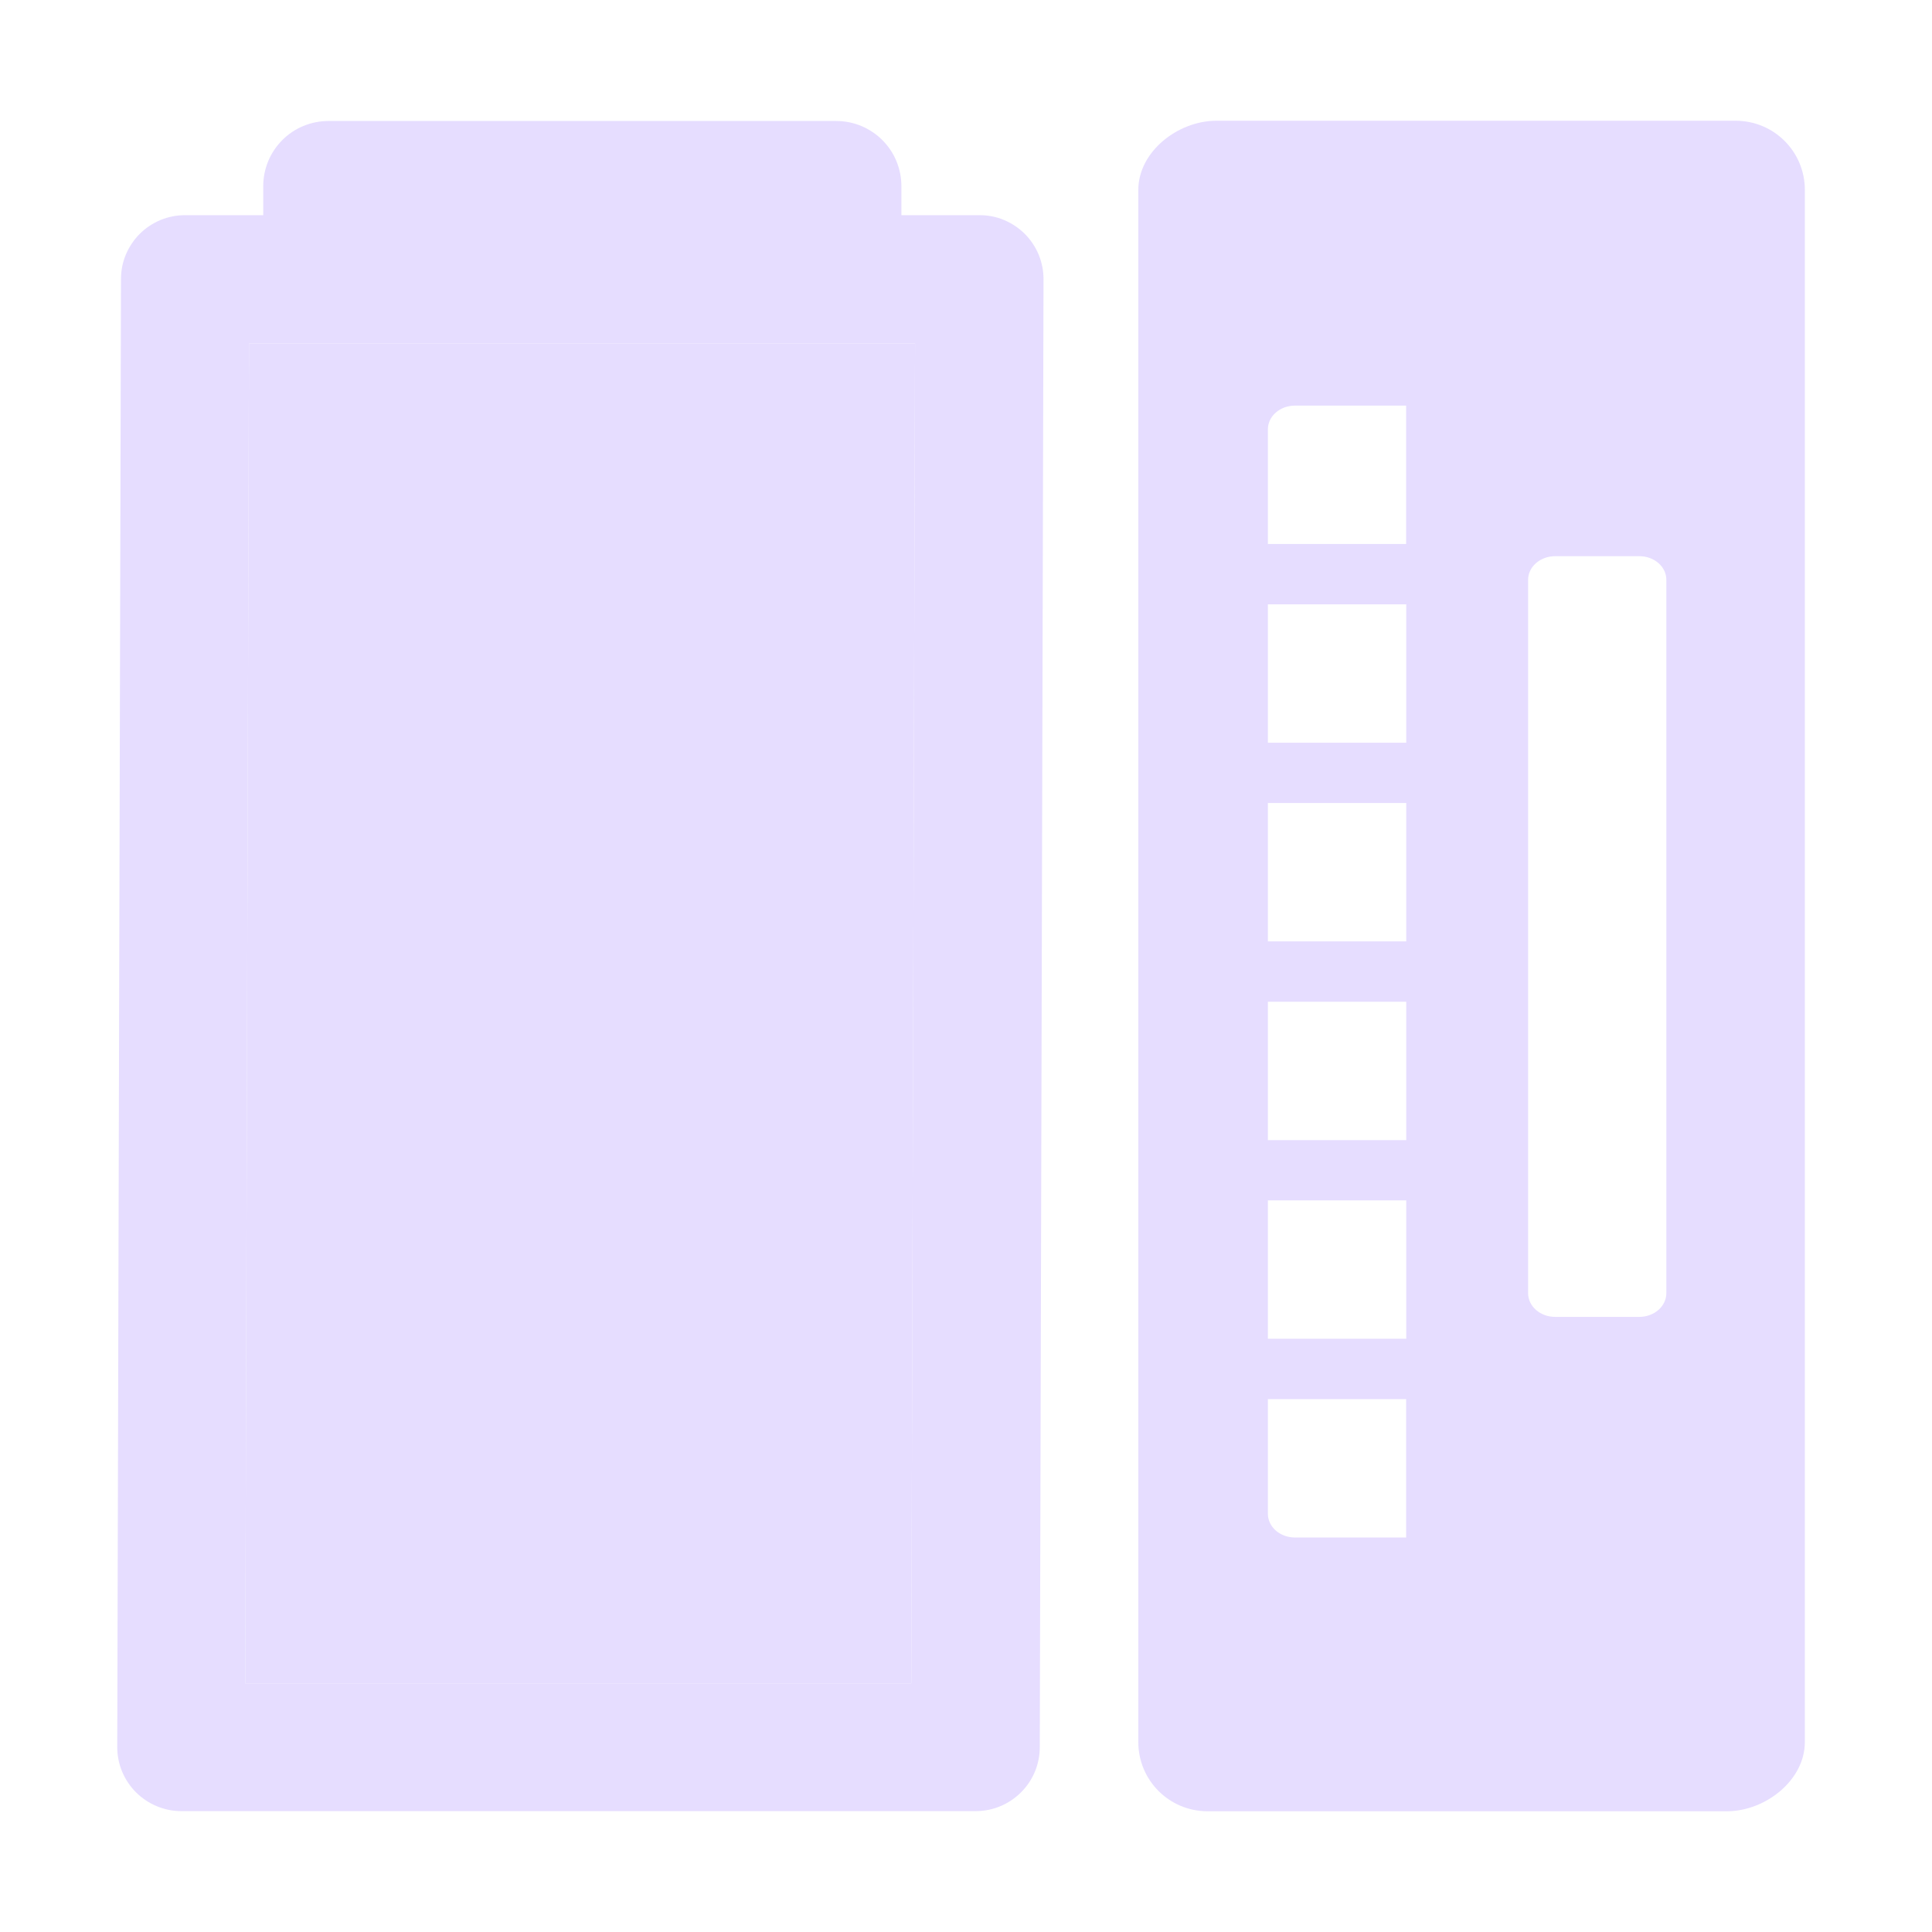 <svg fill="none" height="16" viewBox="0 0 16 16" width="16" xmlns="http://www.w3.org/2000/svg" xmlns:xlink="http://www.w3.org/1999/xlink">
  <clipPath id="clip0">
    <path d="m0 0h16v16h-16z"/>
  </clipPath>
  <g clip-path="url(#clip0)">
    <path d="m2.72 1.002c-.071-0-.141.014-.207.041-.066.027-.125.067-.175.117s-.09.11-.117.175c-.027.066-.041.136-.041.207v.24h-.648c-.07-0-.139.014-.203.04-.064.027-.123.066-.172.115-.049.049-.088.108-.115.172-.027.064-.04.133-.04.203l-.031 12.157c0.0.141.056.275.156.375.1.099.234.155.375.155h6.578c.141 0.0.276-.056.375-.155.1-.099.156-.234.156-.375l.031-12.157c0-.07-.014-.139-.04-.203-.027-.064-.066-.123-.115-.172-.049-.049-.108-.088-.172-.115-.064-.027-.133-.04-.203-.04h-.647v-.24c0-.071-.014-.141-.041-.207-.027-.066-.067-.125-.117-.175s-.11-.09-.175-.117-.136-.041-.207-.041zm-.658 1.842h5.516l-.031 11.097h-5.516z" fill="#E6DDFF"/>
    <path d="m2.062 2.844h5.516l-.031 11.097h-5.516z" fill="#E6DDFF"/>
    <path clip-rule="evenodd" d="m10 15c-.317 0-.573-.256-.573-.573v-12.854c0-.317.328-.573.646-.573h4.301c.317 0 .573.255.573.573v12.854c0 .317-.328.573-.645.573zm2.655-10.198v5.907c0 .109.1.197.225.197h.695c.125 0 .225-.088.225-.197v-5.907c0-.109-.1-.196-.225-.196h-.695c-.125 0-.225.088-.225.196zm-2.155-.297v-.949c0-.109.1-.197.225-.197h.92v1.146zm0 7.082v.949c0 .109.1.197.225.197h.92v-1.146zm0-.5v-1.146h1.146v1.146zm0-2.791v1.146h1.146v-1.146zm0-.5v-1.146h1.146v1.146zm0-2.791v1.146h1.146v-1.146z" fill="#E6DDFF" fill-rule="evenodd"/>
  </g>
</svg>
